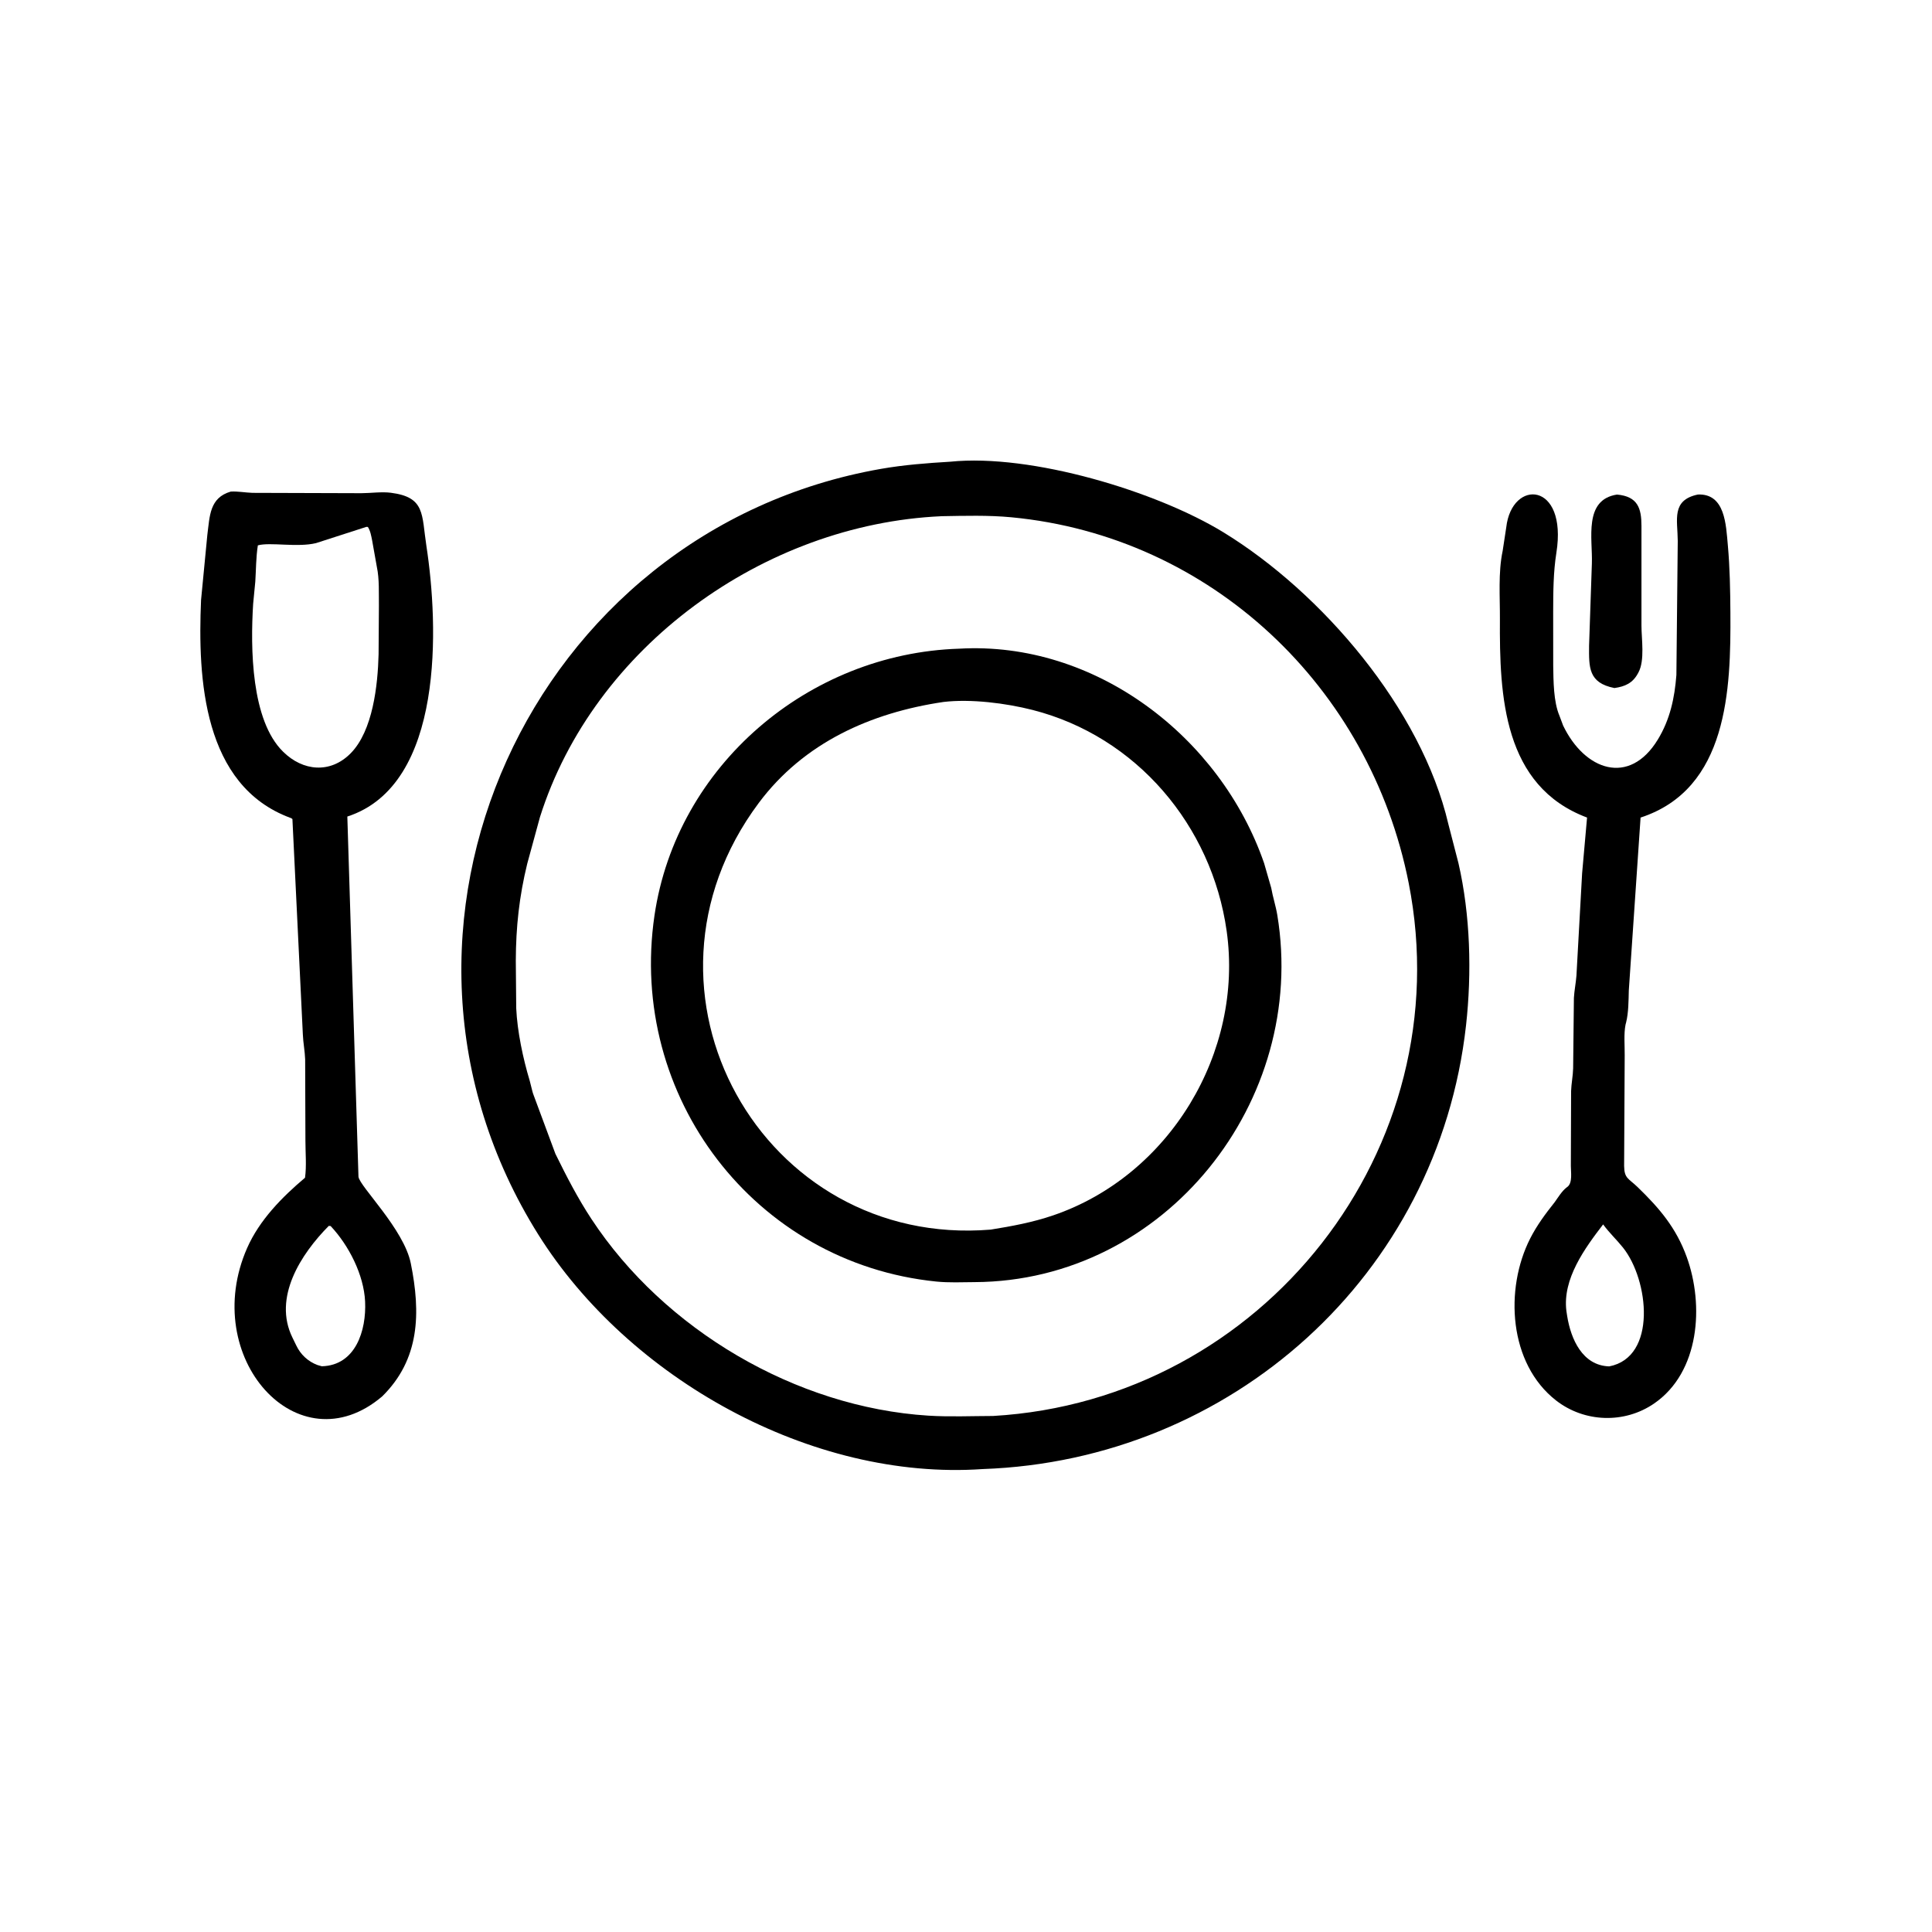 <?xml version="1.0" encoding="utf-8" ?>
<svg xmlns="http://www.w3.org/2000/svg" xmlns:xlink="http://www.w3.org/1999/xlink" width="512" height="512">
	<path transform="scale(0.5 0.5)" d="M520.876 778.633C429.949 784.942 333.017 730.448 285.297 654.322C184.041 492.791 281.44 280.982 466.955 248.505C479.053 246.387 491.388 245.444 503.643 244.713C546.687 240.331 613.121 260.482 648.531 282.191C700.596 314.11 753.404 375.635 767.668 436.815L773.015 457.5C779.335 484.98 780.126 515.7 777.024 543.5C762.216 676.186 652.391 774.022 520.876 778.633ZM498.846 273.609C404.922 277.869 314.687 342.78 286.174 433.126L279.455 457.75C275.188 475.191 273.456 491.317 273.385 509.148L273.609 534.412C274.172 546.703 277.216 561.052 280.752 572.778L282.195 578.484C282.359 579.182 282.592 579.795 282.839 580.464L294.372 611.53C300.259 623.51 306.142 634.95 313.51 646.152C352.009 704.679 421.653 745.88 492.024 750.322C503.327 751.035 515.024 750.519 526.357 750.495C669.453 742.201 774.435 608.789 746.625 468C726.109 364.135 641.864 284.243 536.094 274.172C523.869 273.008 511.205 273.389 498.928 273.597L498.846 273.609Z"/>
	<path transform="scale(0.5 0.5)" d="M202.553 740.132C157.964 778.004 105.52 719.429 130.975 661.5C137.473 646.712 149.478 634.487 161.668 624.222C162.536 618.081 161.878 610.95 161.882 604.708L161.739 561.5C161.592 557.085 160.692 552.741 160.519 548.323L154.987 434.115C154.294 433.594 154.592 433.737 153.823 433.452C107.636 416.323 104.748 359.793 106.564 318.031L109.896 283.477C111.19 273.53 111.023 263.826 122.302 260.549C126.083 260.322 130.037 261.106 133.842 261.225L191.504 261.404C196.562 261.39 202.194 260.538 207.164 261.173C225.527 263.521 223.418 272.584 226.02 289.5C232.411 331.056 235.793 416.047 184.092 432.786L189.999 623.718C190.633 628.857 214.064 651.465 217.722 669.562C223.051 695.931 222.527 720.486 202.553 740.132ZM194.179 279.25L167.493 287.863C157.61 290.275 143.131 287.231 136.667 289.054C135.662 295.37 135.724 301.918 135.311 308.308L134.174 320.033C132.701 343.558 133.074 381.793 150.051 398.421C160.517 408.781 175.108 410.178 185.885 399.24C197.634 387.314 200.251 363.173 200.66 346.75L200.829 321.136C200.726 314.472 201.131 306.936 199.732 300.418L197.231 286.391C196.756 284.019 196.31 281.344 194.981 279.3L194.179 279.25ZM174.255 649.75C159.525 664.611 144.529 687.704 155.022 709L157.012 713.081C159.302 717.938 163.256 721.614 168.25 723.489L170.576 724.152C188.477 723.685 194.246 705.206 193.512 689.81C192.841 675.745 184.952 660.148 175.236 649.822L174.255 649.75Z"/>
	<path transform="scale(0.5 0.5)" d="M855.69 364.675C841.792 361.942 842.173 353.648 842.242 342.244L843.727 298.655C844.191 285.593 839.189 264.883 857.037 262.128C868.086 263.105 869.999 269.449 870.008 278.687L870.008 331.517C870 338.642 871.882 349.959 868.406 356.421L868.087 357C865.353 362.038 861.3 363.884 855.69 364.675Z"/>
	<path transform="scale(0.5 0.5)" d="M824.009 637.186C825.815 634.68 827.86 631.255 830.31 629.392L830.83 629.004C833.558 626.836 832.579 621.192 832.581 617.974L832.713 578.343C832.838 574.278 833.7 570.284 833.795 566.243L834.199 528.933C834.426 524.972 835.24 521.069 835.545 517.116L838.553 462.888L841.175 433.323C796.736 416.661 794.728 368.919 794.984 328.123C795.056 316.512 794.008 303.451 796.437 292.008L798.342 279.521C801.276 253.637 830.91 255.157 824.912 293.002C823.27 303.362 823.248 313.795 823.215 324.25L823.237 352.909C823.383 360.834 823.335 371.861 826.565 379.416L828.476 384.531C839.871 408.318 863.523 416.794 878.649 392.032C885.173 381.351 887.578 369.966 888.523 357.75L889.243 286.673C889.178 275.473 885.695 265.09 899.941 262.106C914.36 261.518 914.805 278.127 915.785 288.934C916.863 300.811 917.063 312.784 917.145 324.705C917.424 365.32 915.924 418.181 869.54 433.333L863.3 525.016C863.156 530.434 863.175 536.683 861.865 541.955L861.574 543.042C860.578 547.981 861.187 554.324 861.123 559.402L860.817 617.981C860.911 624.674 863.167 624.548 867.894 629.112C879.618 640.432 888.441 650.865 894.007 666.25C903.215 691.701 900.957 727.194 876.741 743.871C861.009 754.705 839.787 753.987 824.75 742.279C799.657 722.742 797.392 683.29 811.004 656.473C814.575 649.437 819.112 643.34 824.009 637.186ZM849.689 648.96C839.991 661.593 828.102 677.789 830.217 694.809L830.631 697.5C832.59 709.777 838.74 723.774 852.911 724.211C878.36 719.35 873.969 678.436 860.205 661.235C856.859 657.054 852.82 653.286 849.689 648.96Z"/>
	<path transform="scale(0.5 0.5)" d="M516.503 679.552C509.831 679.601 502.887 679.921 496.25 679.248C400.042 669.482 332.793 581.214 346.885 485.25C358.568 405.687 428.658 346.349 508.283 343.822C580.491 339.605 646.844 390.562 669.999 457.5L673.764 470.57C674.597 475.354 676.201 480.176 676.999 485C693.271 583.394 617.78 679.107 516.503 679.552ZM500.023 372.059C461.612 377.742 426.018 393.585 402.126 425.624C327.421 525.807 404.268 661.706 525.118 651.717C536.474 649.881 547.294 647.888 558.174 644.18C619.816 623.172 659.238 557.789 650.153 493.432C642.28 437.653 602.419 390.304 547.182 376.262C533.225 372.714 514.616 370.324 500.023 372.059Z"/>
</svg>

